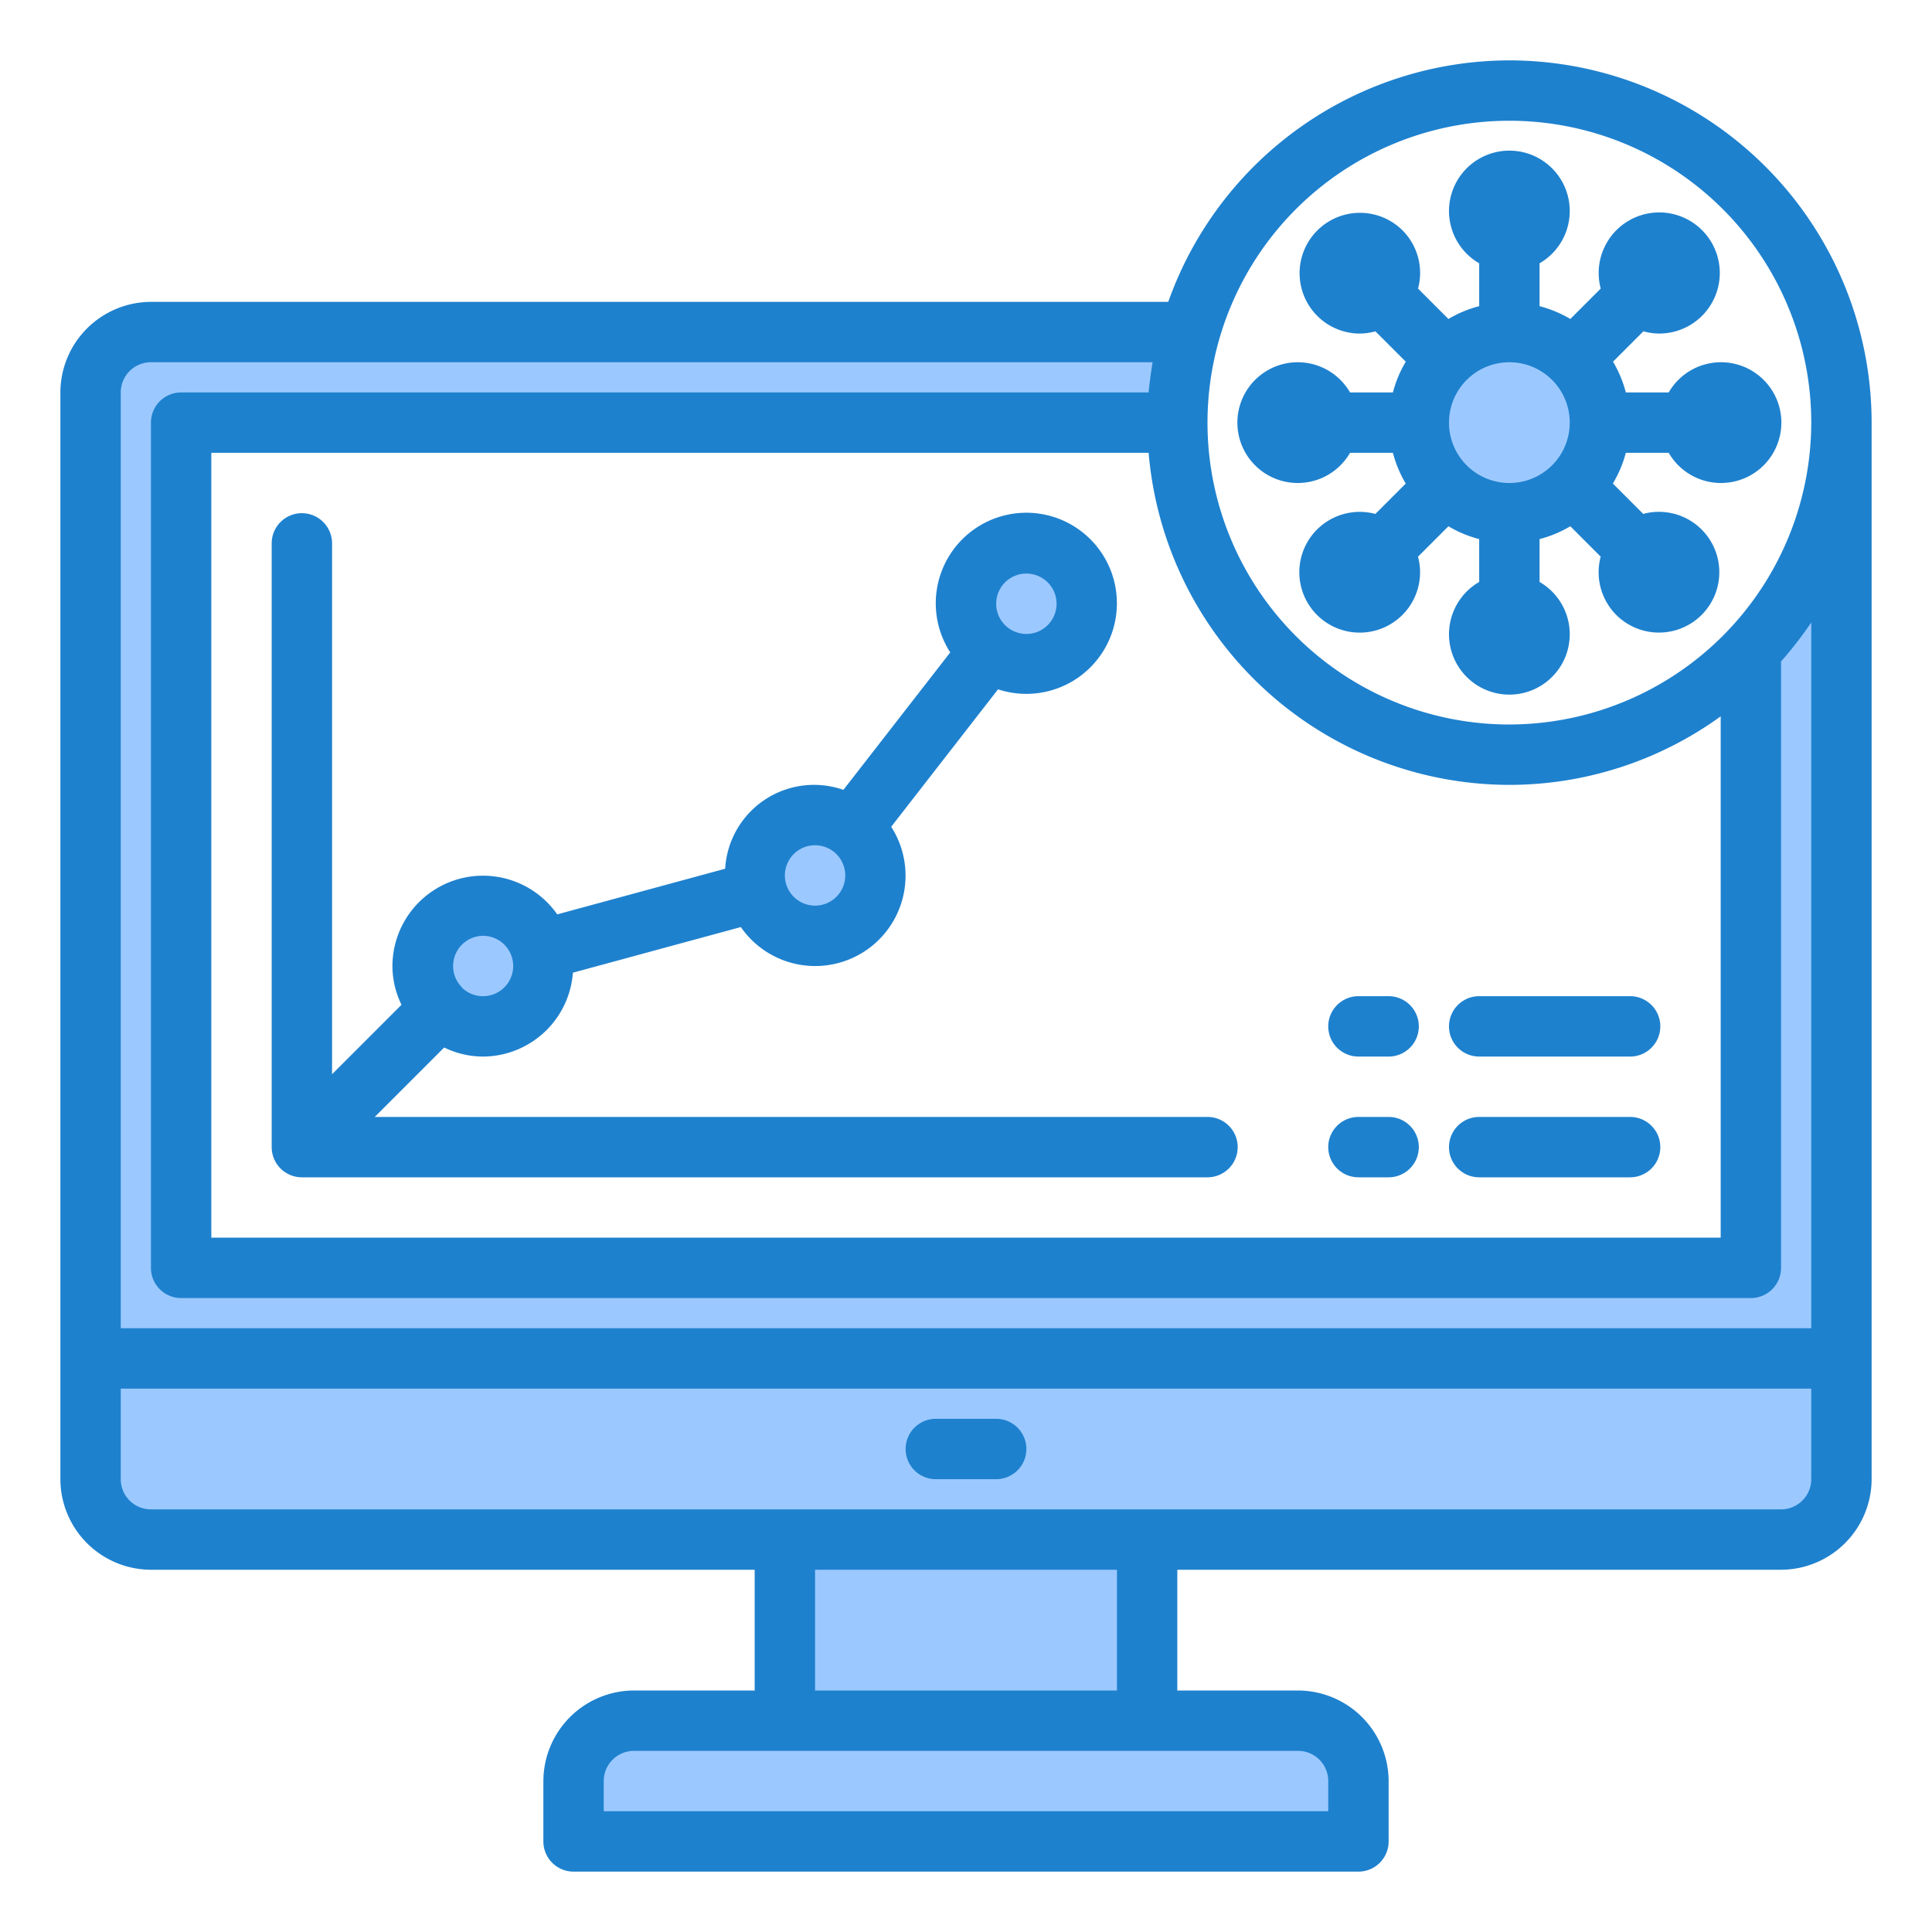 <svg height="512" viewBox="0 0 64 64" width="512" xmlns="http://www.w3.org/2000/svg"><g id="virus-covid19-report-coronavirus-static"><g fill="#9bc9ff"><path d="m3 45v4a2.006 2.006 0 0 0 2 2h54a2.006 2.006 0 0 0 2-2v-4z"/><path d="m26 51h12v6h-12z"/><path d="m21 57a2 2 0 0 0 -2 2v2h26v-2a2 2 0 0 0 -2-2z"/><circle cx="50" cy="7" r="1"/><path d="m45.757 8.343a1 1 0 1 0 0 1.414 1 1 0 0 0 0-1.414z"/><circle cx="43" cy="14" r="1"/><path d="m44.343 18.243a1 1 0 1 0 1.414 0 1 1 0 0 0 -1.414 0z"/><circle cx="50" cy="21" r="1"/><path d="m54.243 19.657a1 1 0 1 0 0-1.414 1 1 0 0 0 0 1.414z"/><circle cx="57" cy="14" r="1"/><path d="m55.657 9.757a1 1 0 1 0 -1.414 0 1 1 0 0 0 1.414 0z"/><path d="m18 32a2 2 0 1 0 -3.414 1.414 2 2 0 0 0 3.414-1.414z"/><circle cx="27" cy="29" r="2"/><circle cx="34" cy="20" r="2"/></g><path d="m6 42h52v-20.466a10.99 10.99 0 0 1 -19-7.534h-33z" fill="none"/><path d="m60.844 12.225a11.041 11.041 0 0 1 .156 1.775v-1a2 2 0 0 0 -.156-.775z" fill="#9bc9ff"/><path d="m58 42h-52v-28h33a10.965 10.965 0 0 1 .425-3h-34.425a2 2 0 0 0 -2 2v32h58v-31a10.951 10.951 0 0 1 -3 7.534z" fill="#9bc9ff"/><circle cx="50" cy="14" fill="#9bc9ff" r="3"/><path d="m33 47h-2a1 1 0 0 0 0 2h2a1 1 0 0 0 0-2z" fill="#1e81ce"/><path d="m10 39h30a1 1 0 0 0 0-2h-27.586l2.3-2.3a2.951 2.951 0 0 0 1.286.3 3 3 0 0 0 2.978-2.778l5.563-1.512a2.994 2.994 0 0 0 4.981-3.322l3.539-4.553a3 3 0 1 0 -1.583-1.223l-3.539 4.553a2.949 2.949 0 0 0 -3.917 2.613l-5.563 1.512a3 3 0 0 0 -5.459 1.71 2.951 2.951 0 0 0 .3 1.285l-2.3 2.3v-17.585a1 1 0 0 0 -2 0v20a1 1 0 0 0 1 1zm24-20a1 1 0 1 1 -1 1 1 1 0 0 1 1-1zm-7 9a1 1 0 1 1 -1 1 1 1 0 0 1 1-1zm-11 3a1 1 0 1 1 -.7 1.714v-.014l-.011-.007a1 1 0 0 1 .711-1.693z" fill="#1e81ce"/><path d="m50 2a12.014 12.014 0 0 0 -11.3 8h-33.7a3.009 3.009 0 0 0 -3 3v36a3.009 3.009 0 0 0 3 3h20v4h-4a3.009 3.009 0 0 0 -3 3v2a1 1 0 0 0 1 1h26a1 1 0 0 0 1-1v-2a3.009 3.009 0 0 0 -3-3h-4v-4h20a3.009 3.009 0 0 0 3-3v-35a12.01 12.01 0 0 0 -12-12zm-7 56a1 1 0 0 1 1 1v1h-24v-1a1 1 0 0 1 1-1zm-16-2v-4h10v4zm33-7a1 1 0 0 1 -1 1h-54a1 1 0 0 1 -1-1v-3h56zm0-5h-56v-31a1 1 0 0 1 1-1h33.18c-.05.33-.1.66-.13 1h-32.05a1 1 0 0 0 -1 1v28a1 1 0 0 0 1 1h52a1 1 0 0 0 1-1v-20.09a12.36 12.36 0 0 0 1-1.29zm-10-18a11.946 11.946 0 0 0 7-2.27v17.27h-50v-26h31.05a12.009 12.009 0 0 0 11.95 11zm0-2a10 10 0 1 1 10-10 10.016 10.016 0 0 1 -10 10z" fill="#1e81ce"/><path d="m44.722 15h1.42a3.915 3.915 0 0 0 .425 1.019l-1.006 1.006a2 2 0 1 0 1.413 1.415l1.007-1.007a3.915 3.915 0 0 0 1.019.425v1.42a2 2 0 1 0 2 0v-1.42a3.915 3.915 0 0 0 1.019-.425l1.006 1.007a2 2 0 0 0 .509 1.923 2 2 0 1 0 .9-3.339l-1.006-1.006a3.915 3.915 0 0 0 .43-1.018h1.42a2 2 0 1 0 0-2h-1.42a3.915 3.915 0 0 0 -.425-1.019l1.006-1.006a2.015 2.015 0 0 0 .51.074 2.006 2.006 0 1 0 -1.923-1.489l-1.007 1.007a3.915 3.915 0 0 0 -1.019-.425v-1.42a2 2 0 1 0 -2 0v1.42a3.915 3.915 0 0 0 -1.019.425l-1.006-1.007a2 2 0 0 0 -.509-1.923 2 2 0 1 0 -1.415 3.413 2.022 2.022 0 0 0 .511-.074l1.006 1.006a3.915 3.915 0 0 0 -.426 1.018h-1.42a2 2 0 1 0 0 2zm5.278-3a2 2 0 1 1 -2 2 2 2 0 0 1 2-2z" fill="#1e81ce"/><path d="m45 35h1a1 1 0 0 0 0-2h-1a1 1 0 0 0 0 2z" fill="#1e81ce"/><path d="m49 35h5a1 1 0 0 0 0-2h-5a1 1 0 0 0 0 2z" fill="#1e81ce"/><path d="m45 39h1a1 1 0 0 0 0-2h-1a1 1 0 0 0 0 2z" fill="#1e81ce"/><path d="m49 39h5a1 1 0 0 0 0-2h-5a1 1 0 0 0 0 2z" fill="#1e81ce"/></g></svg>